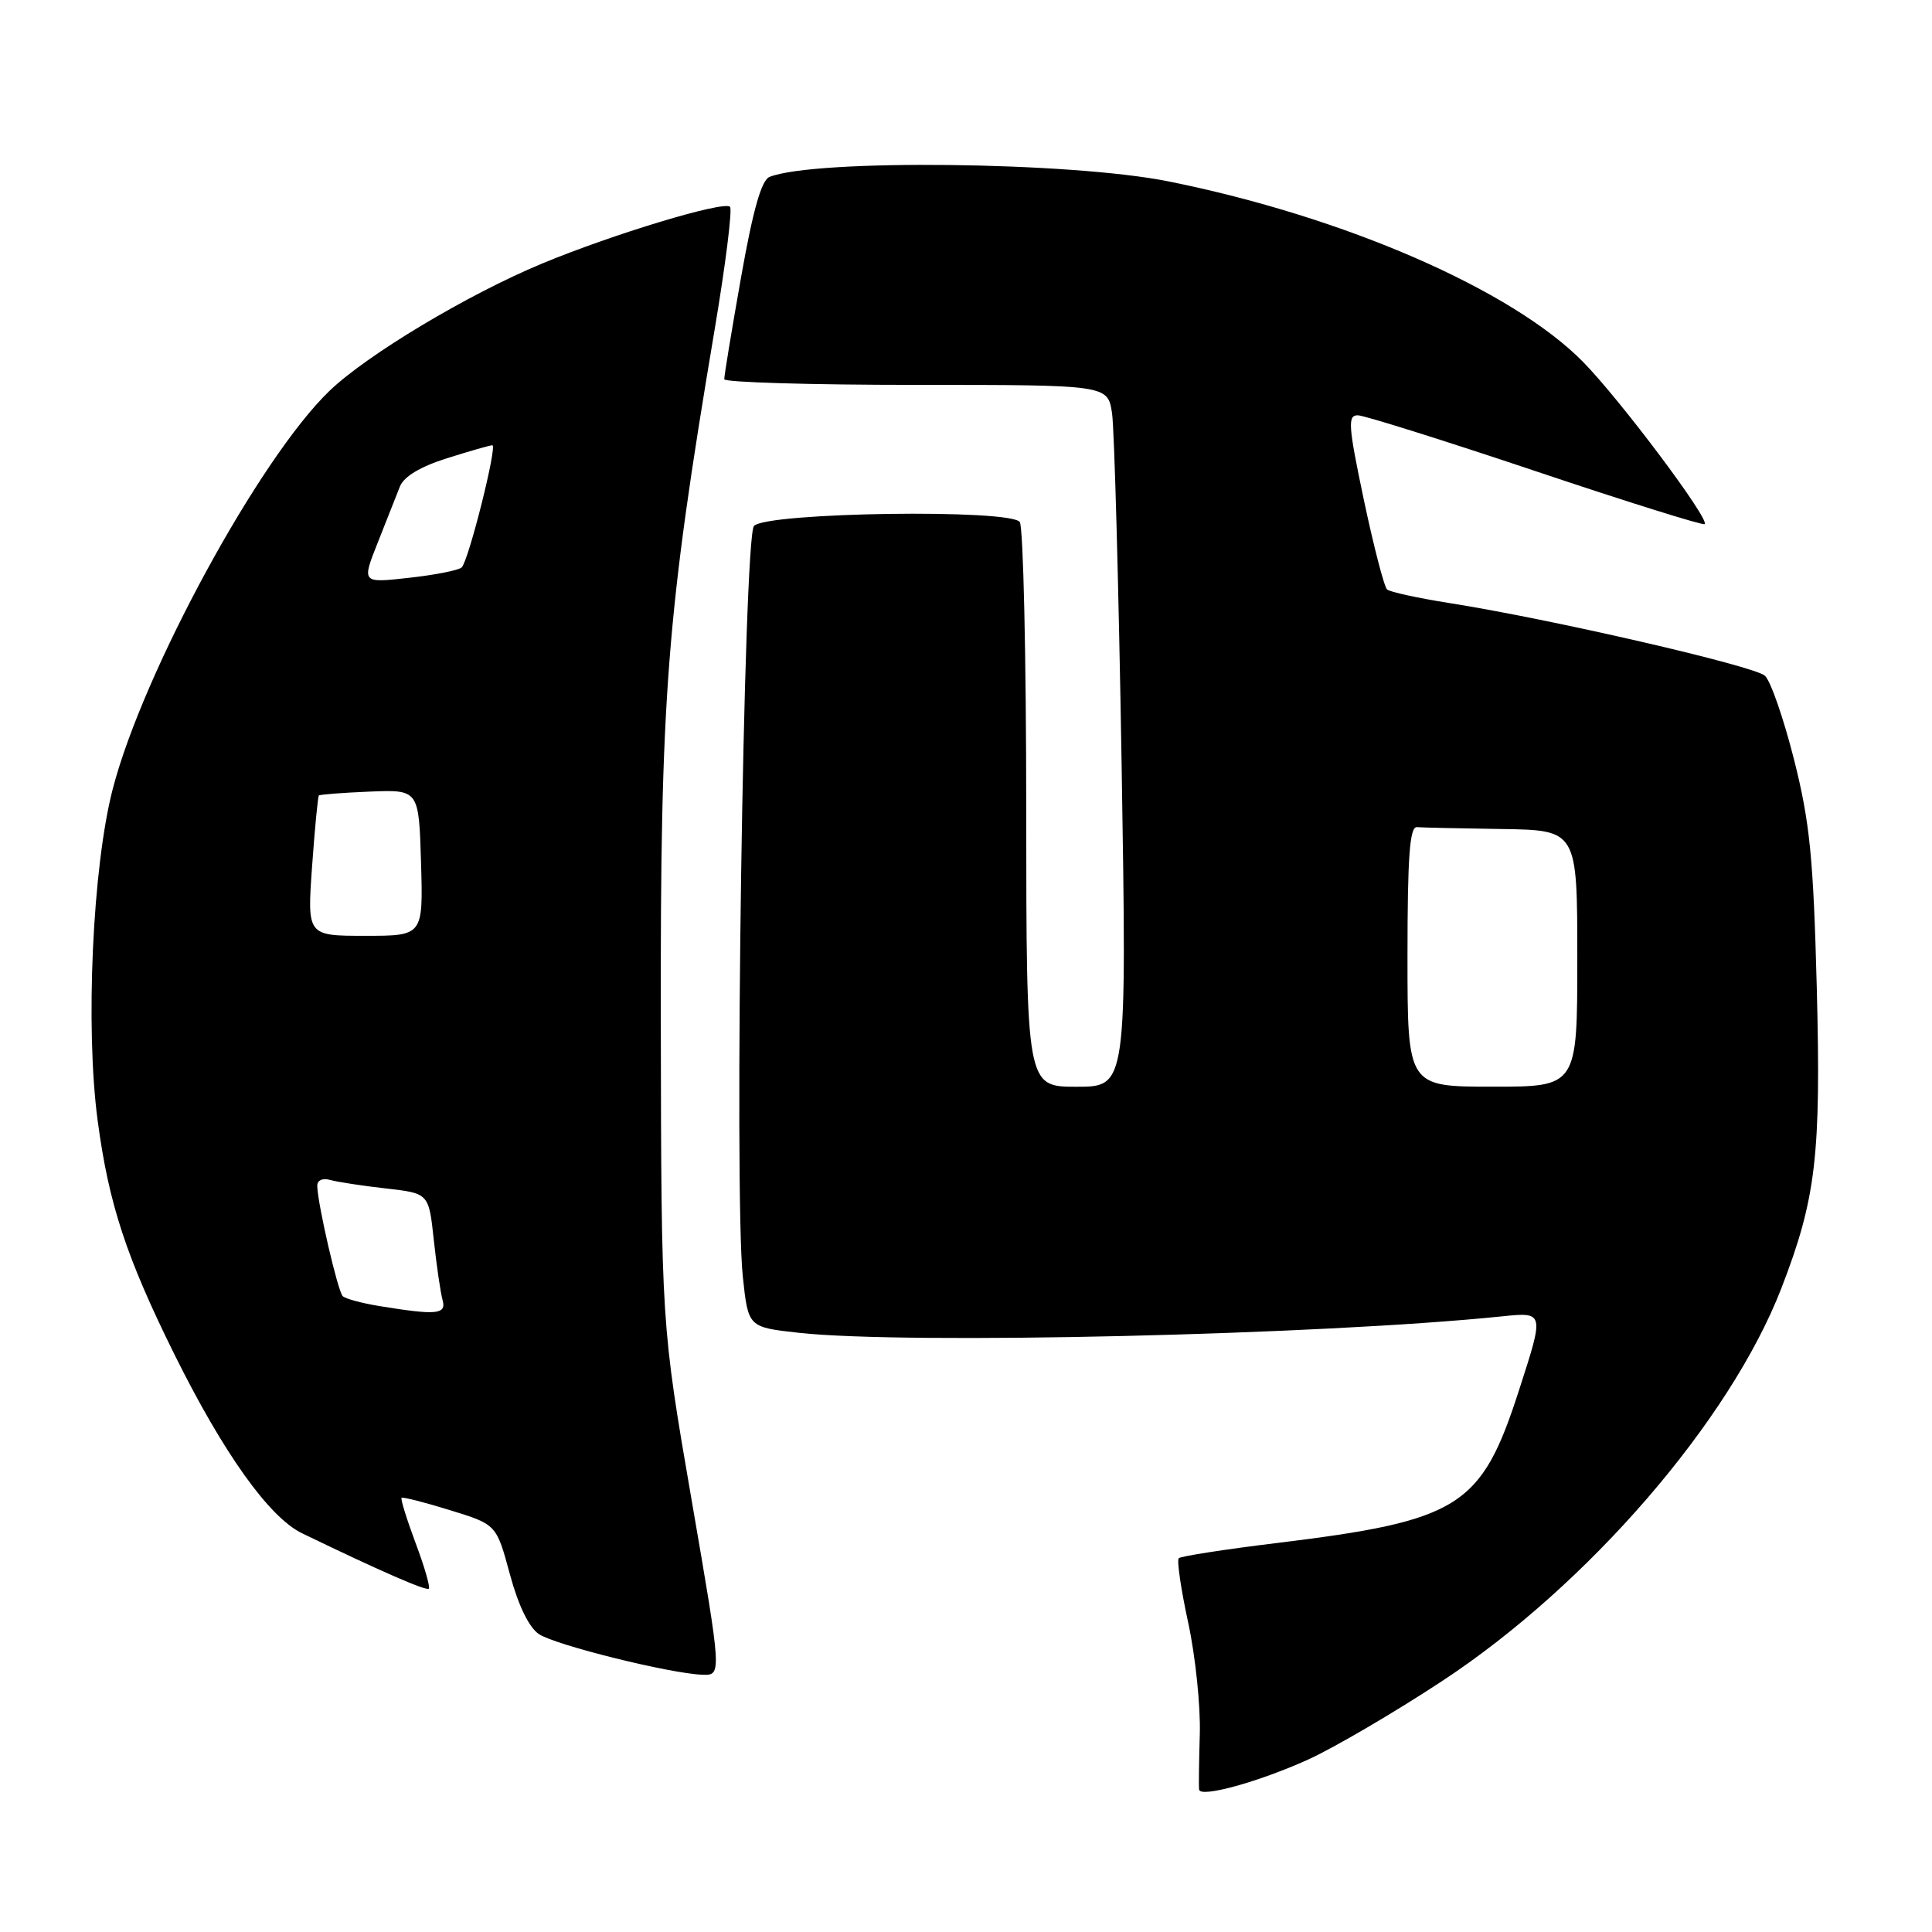 <?xml version="1.0" encoding="UTF-8" standalone="no"?>
<!DOCTYPE svg PUBLIC "-//W3C//DTD SVG 1.1//EN" "http://www.w3.org/Graphics/SVG/1.1/DTD/svg11.dtd" >
<svg xmlns="http://www.w3.org/2000/svg" xmlns:xlink="http://www.w3.org/1999/xlink" version="1.1" viewBox="0 0 256 256">
 <g >
 <path fill="currentColor"
d=" M 173.36 233.14 C 176.78 231.58 184.75 226.92 191.07 222.76 C 210.43 210.03 229.25 188.24 236.04 170.70 C 240.64 158.80 241.31 153.12 240.73 130.77 C 240.28 113.65 239.82 108.97 237.72 100.65 C 236.35 95.23 234.62 90.23 233.86 89.54 C 232.46 88.24 205.37 82.00 192.00 79.90 C 187.88 79.25 184.18 78.44 183.80 78.11 C 183.41 77.77 182.03 72.43 180.72 66.25 C 178.64 56.37 178.55 55.00 179.93 55.03 C 180.79 55.05 191.40 58.38 203.50 62.44 C 215.60 66.50 225.67 69.65 225.88 69.45 C 226.55 68.79 214.66 52.93 209.75 47.94 C 200.35 38.39 178.14 28.72 154.85 24.04 C 141.91 21.43 108.01 21.05 101.97 23.44 C 100.90 23.86 99.77 27.82 98.19 36.77 C 96.95 43.77 95.95 49.84 95.97 50.25 C 95.99 50.66 107.43 51.00 121.39 51.00 C 146.78 51.00 146.78 51.00 147.35 54.75 C 147.66 56.81 148.23 77.74 148.62 101.25 C 149.31 144.00 149.31 144.00 142.65 144.00 C 136.00 144.00 136.00 144.00 135.98 107.25 C 135.98 87.04 135.59 69.91 135.13 69.18 C 134.02 67.42 101.71 67.88 99.91 69.68 C 98.53 71.07 97.24 158.05 98.43 169.19 C 99.14 175.86 99.14 175.86 105.82 176.60 C 120.06 178.18 175.07 176.89 199.06 174.42 C 204.63 173.85 204.63 173.85 201.29 184.17 C 196.28 199.72 193.46 201.49 169.09 204.47 C 162.27 205.30 156.46 206.21 156.19 206.47 C 155.92 206.74 156.48 210.58 157.44 215.00 C 158.40 219.43 159.09 226.07 158.98 229.77 C 158.87 233.47 158.83 236.79 158.89 237.14 C 159.08 238.24 166.83 236.10 173.36 233.14 Z  M 91.64 198.75 C 87.63 175.50 87.63 175.50 87.56 135.50 C 87.49 92.16 88.32 81.54 94.68 43.75 C 96.14 35.09 97.06 27.73 96.73 27.40 C 95.91 26.58 81.18 31.03 71.76 34.95 C 61.92 39.05 48.62 47.02 43.65 51.80 C 34.41 60.68 18.99 89.00 14.95 104.50 C 12.26 114.83 11.29 136.15 12.94 148.48 C 14.41 159.54 16.73 166.58 23.13 179.50 C 29.63 192.60 35.68 201.07 40.03 203.17 C 50.34 208.16 56.49 210.84 56.82 210.51 C 57.03 210.31 56.24 207.57 55.06 204.44 C 53.89 201.30 53.06 198.62 53.21 198.47 C 53.37 198.33 56.26 199.06 59.64 200.11 C 65.78 202.00 65.78 202.00 67.56 208.59 C 68.69 212.77 70.11 215.68 71.43 216.54 C 73.65 218.00 88.81 221.76 93.07 221.91 C 95.65 222.00 95.65 222.00 91.64 198.75 Z  M 186.50 126.74 C 186.50 113.56 186.79 109.52 187.75 109.60 C 188.44 109.66 193.50 109.77 199.00 109.85 C 209.00 110.00 209.00 110.00 209.00 127.00 C 209.00 144.00 209.00 144.00 197.75 143.99 C 186.50 143.99 186.50 143.99 186.50 126.74 Z  M 50.27 173.06 C 47.94 172.68 45.75 172.09 45.41 171.74 C 44.76 171.10 42.10 159.59 42.04 157.18 C 42.01 156.40 42.72 156.06 43.75 156.35 C 44.71 156.62 48.05 157.13 51.16 157.48 C 56.82 158.12 56.82 158.12 57.48 164.31 C 57.85 167.71 58.37 171.29 58.64 172.25 C 59.18 174.18 57.89 174.30 50.27 173.06 Z  M 41.35 114.83 C 41.71 109.79 42.12 105.55 42.25 105.41 C 42.39 105.27 45.43 105.04 49.00 104.89 C 55.50 104.63 55.50 104.63 55.79 114.31 C 56.07 124.00 56.07 124.00 48.39 124.00 C 40.70 124.00 40.70 124.00 41.35 114.83 Z  M 50.06 71.88 C 51.24 68.92 52.56 65.58 52.99 64.47 C 53.51 63.15 55.70 61.83 59.23 60.72 C 62.23 59.77 64.93 59.00 65.24 59.00 C 65.93 59.00 62.11 74.24 61.18 75.18 C 60.80 75.56 57.67 76.18 54.21 76.56 C 47.92 77.27 47.92 77.27 50.06 71.88 Z "/>
</g>
</svg>